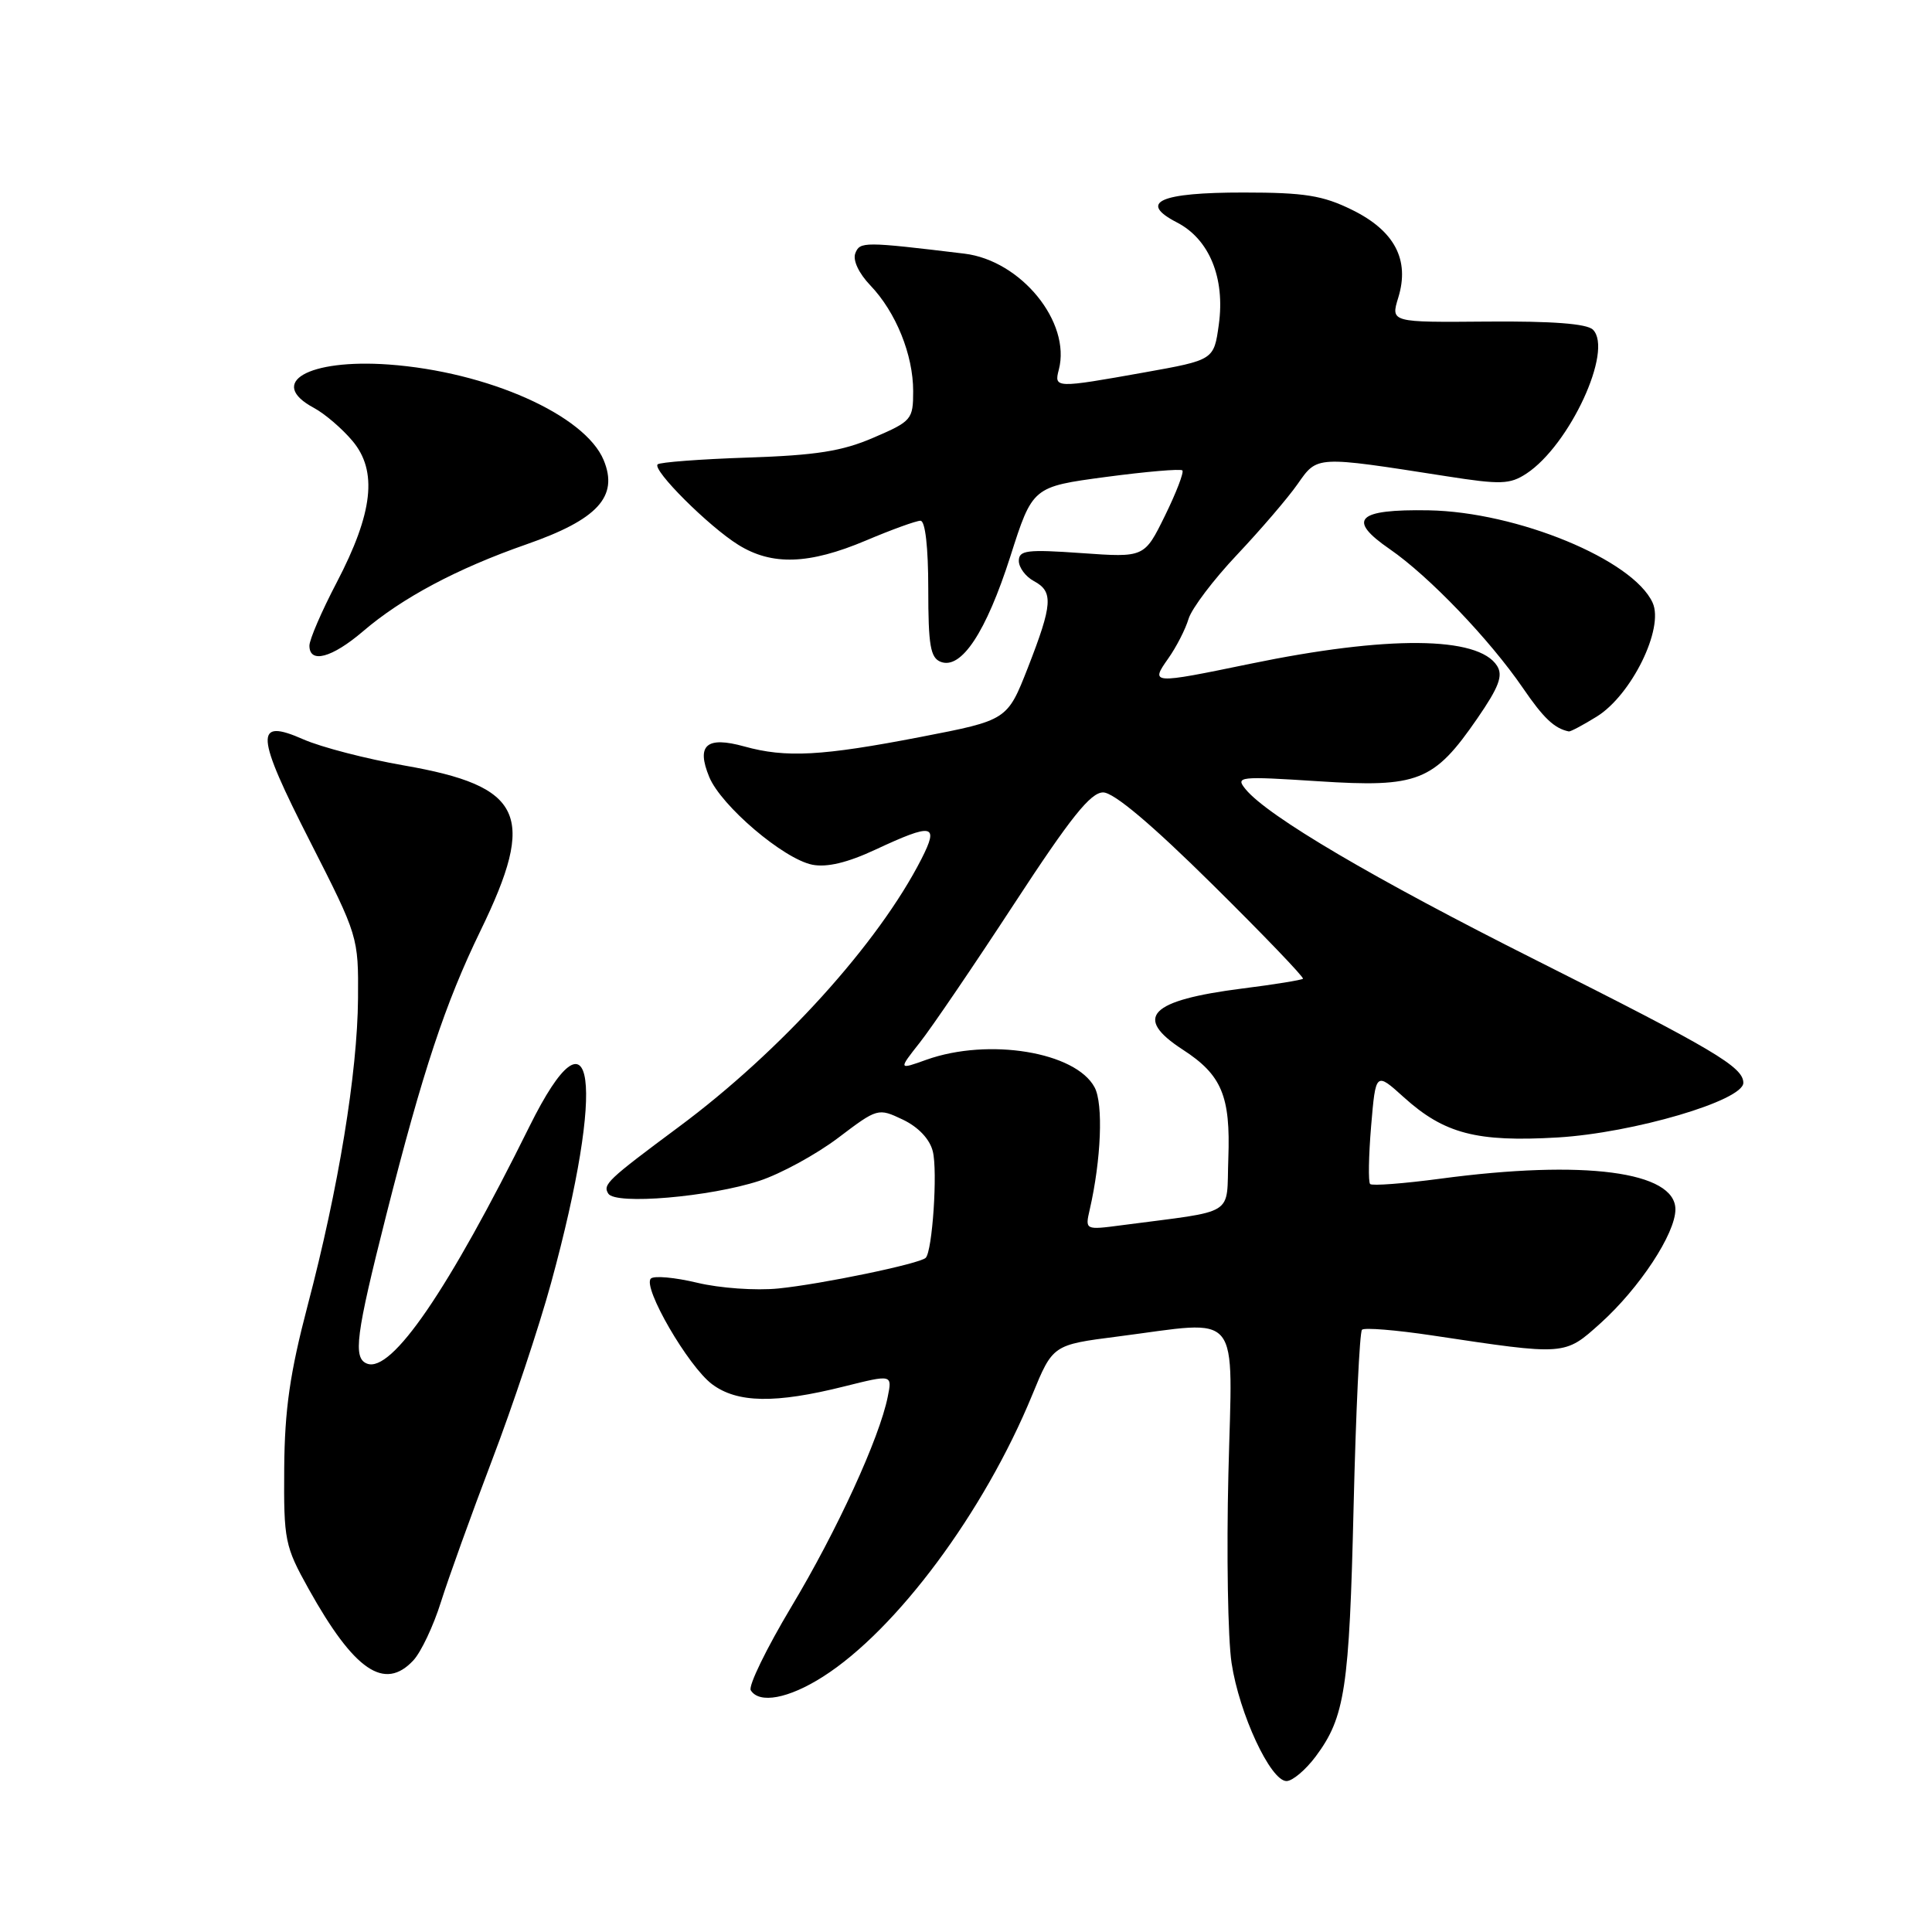 <?xml version="1.0" encoding="UTF-8" standalone="no"?>
<!DOCTYPE svg PUBLIC "-//W3C//DTD SVG 1.1//EN" "http://www.w3.org/Graphics/SVG/1.1/DTD/svg11.dtd" >
<svg xmlns="http://www.w3.org/2000/svg" xmlns:xlink="http://www.w3.org/1999/xlink" version="1.1" viewBox="0 0 256 256">
 <g >
 <path fill="currentColor"
d=" M 174.33 232.75 C 178.22 227.53 178.79 223.78 179.36 199.63 C 179.66 187.05 180.16 176.51 180.47 176.20 C 180.77 175.89 184.96 176.23 189.76 176.95 C 207.52 179.62 207.28 179.64 212.07 175.34 C 217.24 170.68 222.00 163.46 222.00 160.25 C 222.00 155.23 209.90 153.64 190.88 156.18 C 186.01 156.83 181.81 157.15 181.55 156.89 C 181.29 156.63 181.35 153.18 181.68 149.22 C 182.29 142.03 182.29 142.03 186.01 145.39 C 191.37 150.23 195.67 151.35 206.40 150.72 C 216.44 150.12 231.00 145.83 231.00 143.48 C 231.00 141.38 227.06 139.05 203.50 127.21 C 182.06 116.44 167.99 108.16 165.05 104.58 C 163.67 102.89 164.15 102.84 174.69 103.52 C 187.91 104.38 189.99 103.56 195.75 95.20 C 198.61 91.05 199.19 89.52 198.37 88.23 C 195.89 84.29 183.87 84.19 165.64 87.96 C 152.57 90.66 152.40 90.65 154.80 87.25 C 155.87 85.74 157.08 83.38 157.49 82.00 C 157.91 80.62 160.80 76.80 163.92 73.50 C 167.03 70.20 170.65 65.99 171.94 64.14 C 174.58 60.37 174.27 60.39 191.64 63.10 C 198.85 64.23 200.06 64.19 202.25 62.76 C 207.98 59.00 213.81 46.40 211.07 43.68 C 210.27 42.89 205.69 42.54 197.08 42.61 C 184.27 42.72 184.27 42.72 185.28 39.43 C 186.82 34.42 184.79 30.57 179.14 27.80 C 175.28 25.90 172.86 25.51 164.80 25.51 C 153.66 25.50 150.77 26.80 155.96 29.48 C 160.24 31.69 162.35 36.83 161.50 43.00 C 160.85 47.70 160.85 47.70 151.62 49.35 C 139.85 51.45 139.65 51.45 140.30 48.98 C 141.94 42.69 135.29 34.52 127.79 33.61 C 114.45 32.00 113.94 32.00 113.33 33.57 C 112.98 34.49 113.80 36.22 115.32 37.81 C 118.71 41.35 121.00 47.00 121.00 51.83 C 121.00 55.58 120.80 55.82 115.75 57.99 C 111.59 59.79 108.13 60.33 99.08 60.63 C 92.79 60.84 87.42 61.25 87.14 61.53 C 86.40 62.27 93.92 69.77 97.84 72.20 C 102.30 74.97 107.21 74.80 114.72 71.63 C 118.14 70.18 121.40 69.00 121.97 69.00 C 122.60 69.00 123.00 72.50 123.00 78.03 C 123.00 85.52 123.28 87.17 124.66 87.70 C 127.38 88.74 130.66 83.77 133.87 73.75 C 136.82 64.50 136.82 64.50 146.53 63.20 C 151.87 62.49 156.43 62.10 156.67 62.33 C 156.90 62.57 155.87 65.26 154.37 68.32 C 151.64 73.88 151.64 73.88 143.32 73.29 C 136.09 72.78 135.00 72.91 135.00 74.32 C 135.00 75.20 135.90 76.41 137.00 77.00 C 139.60 78.39 139.48 80.06 136.20 88.47 C 133.47 95.43 133.47 95.43 121.99 97.65 C 108.90 100.18 104.13 100.44 98.63 98.91 C 93.61 97.52 92.23 98.72 93.98 102.96 C 95.57 106.79 103.83 113.82 107.64 114.58 C 109.57 114.96 112.30 114.31 116.00 112.58 C 123.64 109.02 124.45 109.19 122.10 113.81 C 116.39 125.01 103.45 139.30 89.93 149.33 C 80.47 156.36 79.85 156.95 80.60 158.16 C 81.54 159.68 94.07 158.61 100.64 156.46 C 103.46 155.53 108.15 152.97 111.05 150.78 C 116.29 146.81 116.35 146.80 119.64 148.36 C 121.69 149.34 123.20 150.94 123.60 152.56 C 124.26 155.16 123.55 165.79 122.66 166.67 C 121.89 167.45 108.84 170.16 103.14 170.73 C 100.17 171.03 95.37 170.69 92.38 169.97 C 89.42 169.26 86.65 169.01 86.24 169.42 C 85.11 170.56 91.20 181.06 94.36 183.42 C 97.70 185.91 102.72 186.00 111.86 183.71 C 118.23 182.12 118.23 182.12 117.63 185.08 C 116.54 190.54 110.91 202.82 104.85 212.92 C 101.55 218.44 99.13 223.41 99.48 223.97 C 100.61 225.80 104.50 225.07 109.05 222.17 C 118.81 215.96 130.40 200.35 136.77 184.85 C 139.50 178.20 139.50 178.20 148.07 177.10 C 164.74 174.96 163.31 173.19 162.77 195.25 C 162.51 205.84 162.70 217.14 163.19 220.36 C 164.21 227.09 168.35 236.00 170.47 236.00 C 171.25 236.00 172.99 234.54 174.33 232.75 Z  M 54.77 220.01 C 55.79 218.92 57.44 215.43 58.43 212.26 C 59.43 209.09 62.47 200.65 65.19 193.50 C 67.92 186.35 71.44 175.78 73.02 170.00 C 80.32 143.32 78.75 131.91 70.16 149.25 C 59.41 170.96 51.90 181.94 48.64 180.69 C 46.75 179.97 47.14 176.95 51.18 161.00 C 56.02 141.91 58.99 132.95 63.67 123.32 C 71.13 107.97 69.37 104.18 53.50 101.42 C 48.55 100.56 42.57 99.01 40.20 97.97 C 33.67 95.09 33.82 97.26 41.13 111.59 C 47.46 124.03 47.50 124.15 47.44 132.30 C 47.36 142.18 44.86 157.42 40.76 173.00 C 38.42 181.92 37.72 186.75 37.66 194.55 C 37.59 204.14 37.74 204.87 40.90 210.55 C 46.94 221.38 50.95 224.11 54.77 220.01 Z  M 211.58 94.95 C 216.18 92.10 220.53 83.25 218.98 79.86 C 216.38 74.16 201.03 67.83 189.30 67.62 C 179.78 67.46 178.42 68.82 184.16 72.77 C 189.35 76.35 197.38 84.73 201.79 91.16 C 204.52 95.16 205.97 96.53 207.88 96.92 C 208.09 96.96 209.76 96.08 211.58 94.95 Z  M 48.08 83.67 C 53.27 79.22 60.58 75.33 69.75 72.13 C 79.19 68.84 81.99 65.80 79.99 60.97 C 77.51 54.99 64.61 49.25 51.50 48.30 C 40.82 47.54 35.35 50.71 41.60 54.05 C 43.03 54.82 45.32 56.78 46.70 58.42 C 50.06 62.41 49.44 67.94 44.61 77.19 C 42.62 80.99 41.00 84.75 41.00 85.55 C 41.00 87.97 43.97 87.18 48.08 83.67 Z  M 144.40 160.25 C 145.91 153.67 146.21 146.25 145.04 144.08 C 142.53 139.38 130.99 137.49 122.76 140.42 C 119.03 141.76 119.03 141.76 121.89 138.13 C 123.47 136.13 129.09 127.86 134.39 119.75 C 141.86 108.32 144.51 105.00 146.17 105.00 C 147.58 105.00 152.58 109.21 160.64 117.18 C 167.42 123.88 172.82 129.51 172.65 129.69 C 172.47 129.86 168.87 130.45 164.64 130.98 C 152.31 132.55 150.11 134.79 156.72 139.08 C 161.89 142.43 163.06 145.23 162.76 153.49 C 162.47 161.31 164.05 160.32 148.63 162.35 C 143.77 162.99 143.77 162.99 144.40 160.25 Z "/>
</g>
</svg>